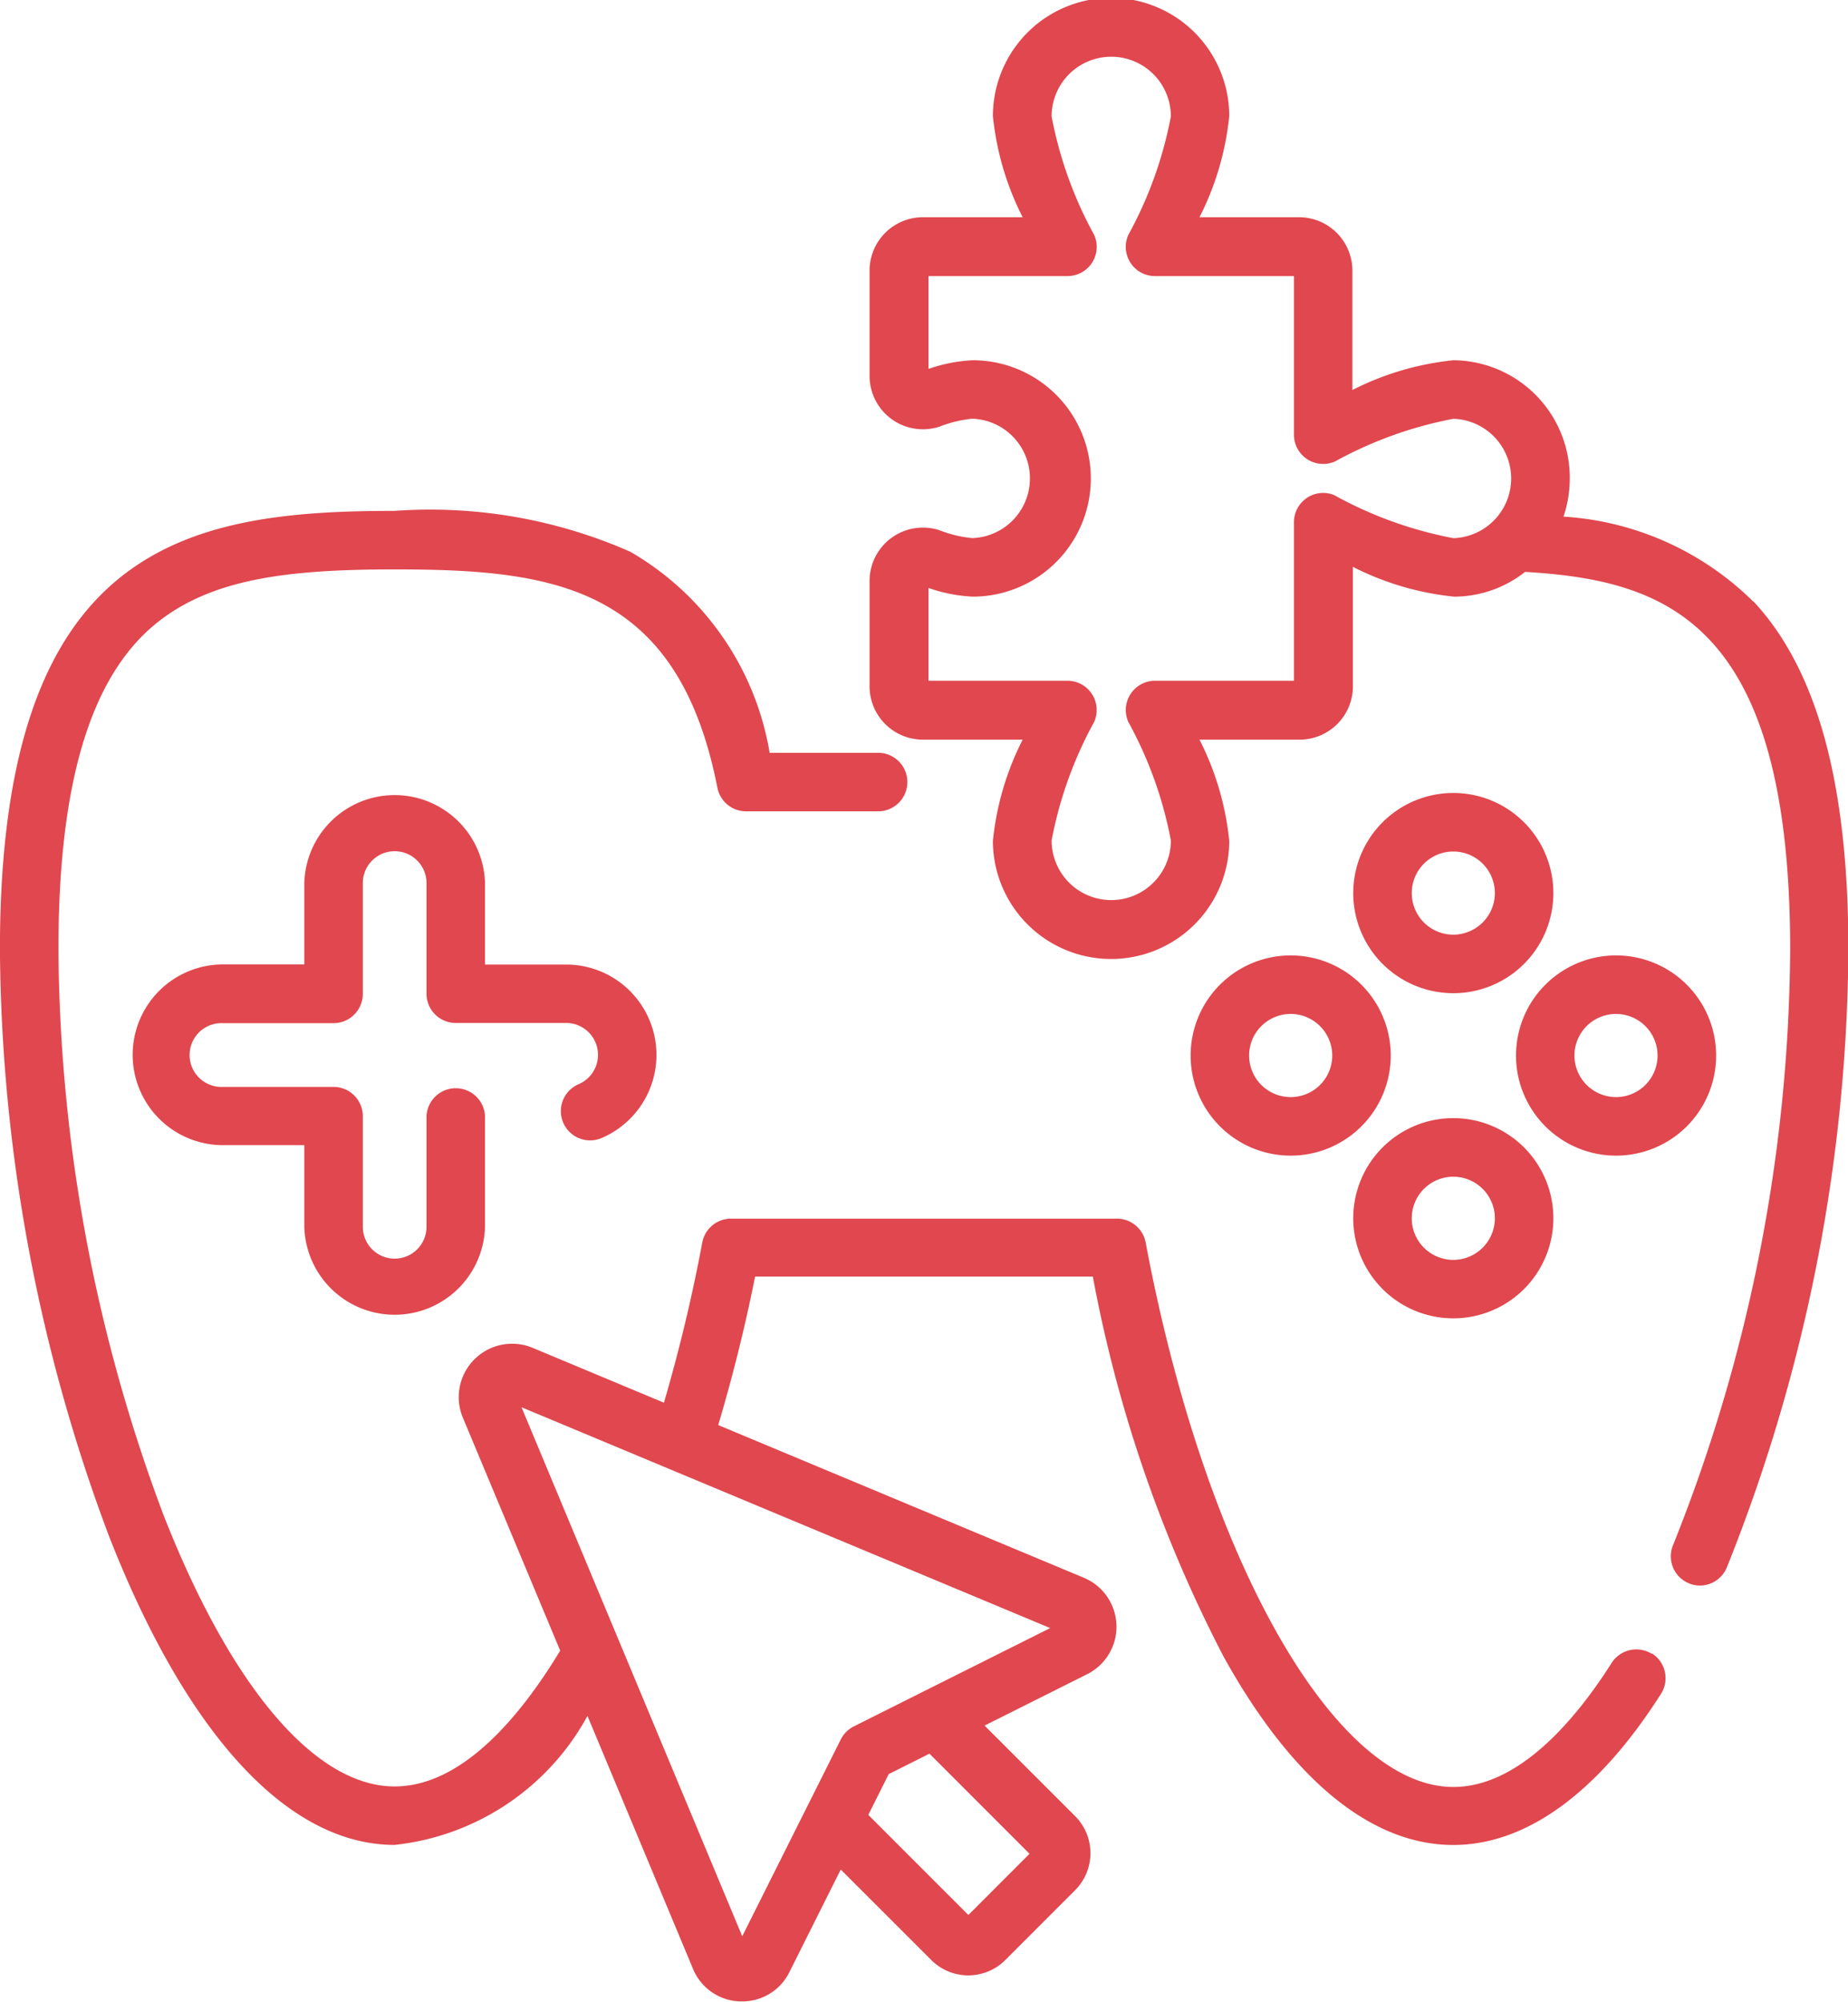 <svg xmlns="http://www.w3.org/2000/svg" width="27.704" height="30" viewBox="0 0 27.704 30">
  <g id="Icon" transform="translate(-1237 -1196)">
    <path id="Path_14" data-name="Path 14" d="M971.3,293.012a4.441,4.441,0,0,0-2.843-1.271,1.79,1.79,0,0,0,.094-.572,1.76,1.76,0,0,0-1.744-1.771,4.291,4.291,0,0,0-1.515.446v-1.789a.8.8,0,0,0-.8-.8H963a4.289,4.289,0,0,0,.446-1.515,1.771,1.771,0,0,0-3.543,0,4.288,4.288,0,0,0,.446,1.515h-1.495a.8.8,0,0,0-.8.8v1.582a.8.8,0,0,0,1.045.757,1.846,1.846,0,0,1,.494-.12.895.895,0,0,1,0,1.789,1.824,1.824,0,0,1-.494-.119.8.8,0,0,0-1.045.757v1.582a.8.8,0,0,0,.8.8h1.495a4.288,4.288,0,0,0-.446,1.515,1.771,1.771,0,0,0,3.543,0,4.286,4.286,0,0,0-.446-1.515H964.5a.8.8,0,0,0,.8-.8v-1.789a4.288,4.288,0,0,0,1.515.446,1.717,1.717,0,0,0,1.066-.371c2.113.127,3.974.736,3.974,5.668a24.349,24.349,0,0,1-1.754,8.911.438.438,0,0,0,.232.575.433.433,0,0,0,.171.035.439.439,0,0,0,.4-.268,25.278,25.278,0,0,0,1.824-9.254c0-2.488-.466-4.2-1.424-5.225Zm-6.266-1.587a.438.438,0,0,0-.618.4V294.2h-2.082a.439.439,0,0,0-.4.619,5.989,5.989,0,0,1,.637,1.774.894.894,0,0,1-1.788,0,5.984,5.984,0,0,1,.637-1.774.439.439,0,0,0-.4-.619h-2.082V292.81a2.325,2.325,0,0,0,.662.13,1.771,1.771,0,0,0,0-3.542,2.327,2.327,0,0,0-.662.13v-1.391h2.082a.438.438,0,0,0,.4-.619,5.984,5.984,0,0,1-.637-1.774.894.894,0,0,1,1.788,0,5.989,5.989,0,0,1-.637,1.774.438.438,0,0,0,.4.619h2.082v2.376a.438.438,0,0,0,.618.4,6.009,6.009,0,0,1,1.773-.638.895.895,0,0,1,0,1.789,5.988,5.988,0,0,1-1.773-.637Zm0,0" transform="translate(291.982 912)" fill="#e0474e"/>
    <path id="Path_15" data-name="Path 15" d="M961.089,313.893a.439.439,0,0,0-.605.134c-.539.848-1.389,1.859-2.374,1.859-1.784,0-3.724-3.431-4.612-8.158a.439.439,0,0,0-.431-.358h-5.785a.439.439,0,0,0-.431.358,24.693,24.693,0,0,1-.575,2.4l-1.978-.826a.8.8,0,0,0-1.04,1.041l1.463,3.5c-.586.969-1.462,2.035-2.482,2.035-1.189,0-2.452-1.484-3.466-4.07a24.478,24.478,0,0,1-1.574-8.47c0-2.473.473-4.066,1.445-4.87.832-.688,1.992-.826,3.595-.826,2.378,0,4.244.241,4.839,3.272a.438.438,0,0,0,.43.353h1.979a.438.438,0,1,0,0-.877h-1.626a4.3,4.3,0,0,0-2.088-3.012,7.444,7.444,0,0,0-3.534-.613c-3.118,0-5.917.5-5.917,6.572a25.4,25.4,0,0,0,1.635,8.79c1.168,2.984,2.689,4.627,4.282,4.627a3.747,3.747,0,0,0,2.891-1.933l1.582,3.79a.788.788,0,0,0,.707.488h.029a.786.786,0,0,0,.709-.439l.77-1.537,1.357,1.356a.785.785,0,0,0,1.11,0l1.046-1.046a.785.785,0,0,0,0-1.111l-1.357-1.356,1.538-.77a.795.795,0,0,0-.05-1.445l-5.481-2.288c.213-.715.4-1.46.553-2.225h5.063a20.437,20.437,0,0,0,1.963,5.7c1.023,1.843,2.213,2.817,3.441,2.817,1.094,0,2.171-.783,3.113-2.264a.438.438,0,0,0-.134-.605Zm-9.332,2.994-.917.917-1.5-1.5.306-.611.611-.306Zm-1.615-2.419h0l-1.016.509a.438.438,0,0,0-.2.2l-1.476,2.946-3.309-7.927,7.926,3.309Zm0,0" transform="translate(300.677 906.89)" fill="#e0474e"/>
    <path id="Path_16" data-name="Path 16" d="M971.635,303.8a1.5,1.5,0,1,0,1.5,1.5,1.5,1.5,0,0,0-1.5-1.5Zm0,2.123a.623.623,0,1,1,.623-.623.624.624,0,0,1-.623.623Zm0,0" transform="translate(287.152 904.082)" fill="#e0474e"/>
    <path id="Path_17" data-name="Path 17" d="M971.635,311.923a1.5,1.5,0,1,0,1.5,1.5,1.5,1.5,0,0,0-1.5-1.5Zm0,2.124a.623.623,0,1,1,.623-.623.624.624,0,0,1-.623.623Zm0,0" transform="translate(287.152 900.831)" fill="#e0474e"/>
    <path id="Path_18" data-name="Path 18" d="M977.2,309.36a1.5,1.5,0,1,0-1.5,1.5,1.5,1.5,0,0,0,1.5-1.5Zm-2.124,0a.623.623,0,1,1,.623.623.624.624,0,0,1-.623-.623Zm0,0" transform="translate(285.527 902.456)" fill="#e0474e"/>
    <path id="Path_19" data-name="Path 19" d="M966.071,309.36a1.5,1.5,0,1,0,1.5-1.5,1.5,1.5,0,0,0-1.5,1.5Zm2.123,0a.623.623,0,1,1-.623-.623.624.624,0,0,1,.623.623Zm0,0" transform="translate(288.778 902.456)" fill="#e0474e"/>
    <path id="Path_20" data-name="Path 20" d="M946.325,308.163a.438.438,0,0,0,.341.808,1.354,1.354,0,0,0-.527-2.6H944.92V305.15a1.355,1.355,0,0,0-2.709,0v1.219h-1.219a1.354,1.354,0,1,0,0,2.708h1.219V310.3a1.355,1.355,0,0,0,2.709,0v-1.658a.439.439,0,0,0-.877,0V310.3a.477.477,0,1,1-.955,0v-1.658a.439.439,0,0,0-.439-.438h-1.658a.478.478,0,1,1,0-.955h1.658a.439.439,0,0,0,.439-.439V305.15a.477.477,0,1,1,.955,0v1.657a.438.438,0,0,0,.439.439h1.657a.478.478,0,0,1,.186.917Zm0,0" transform="translate(299.351 904.082)" fill="#e0474e"/>
  </g>
</svg>

